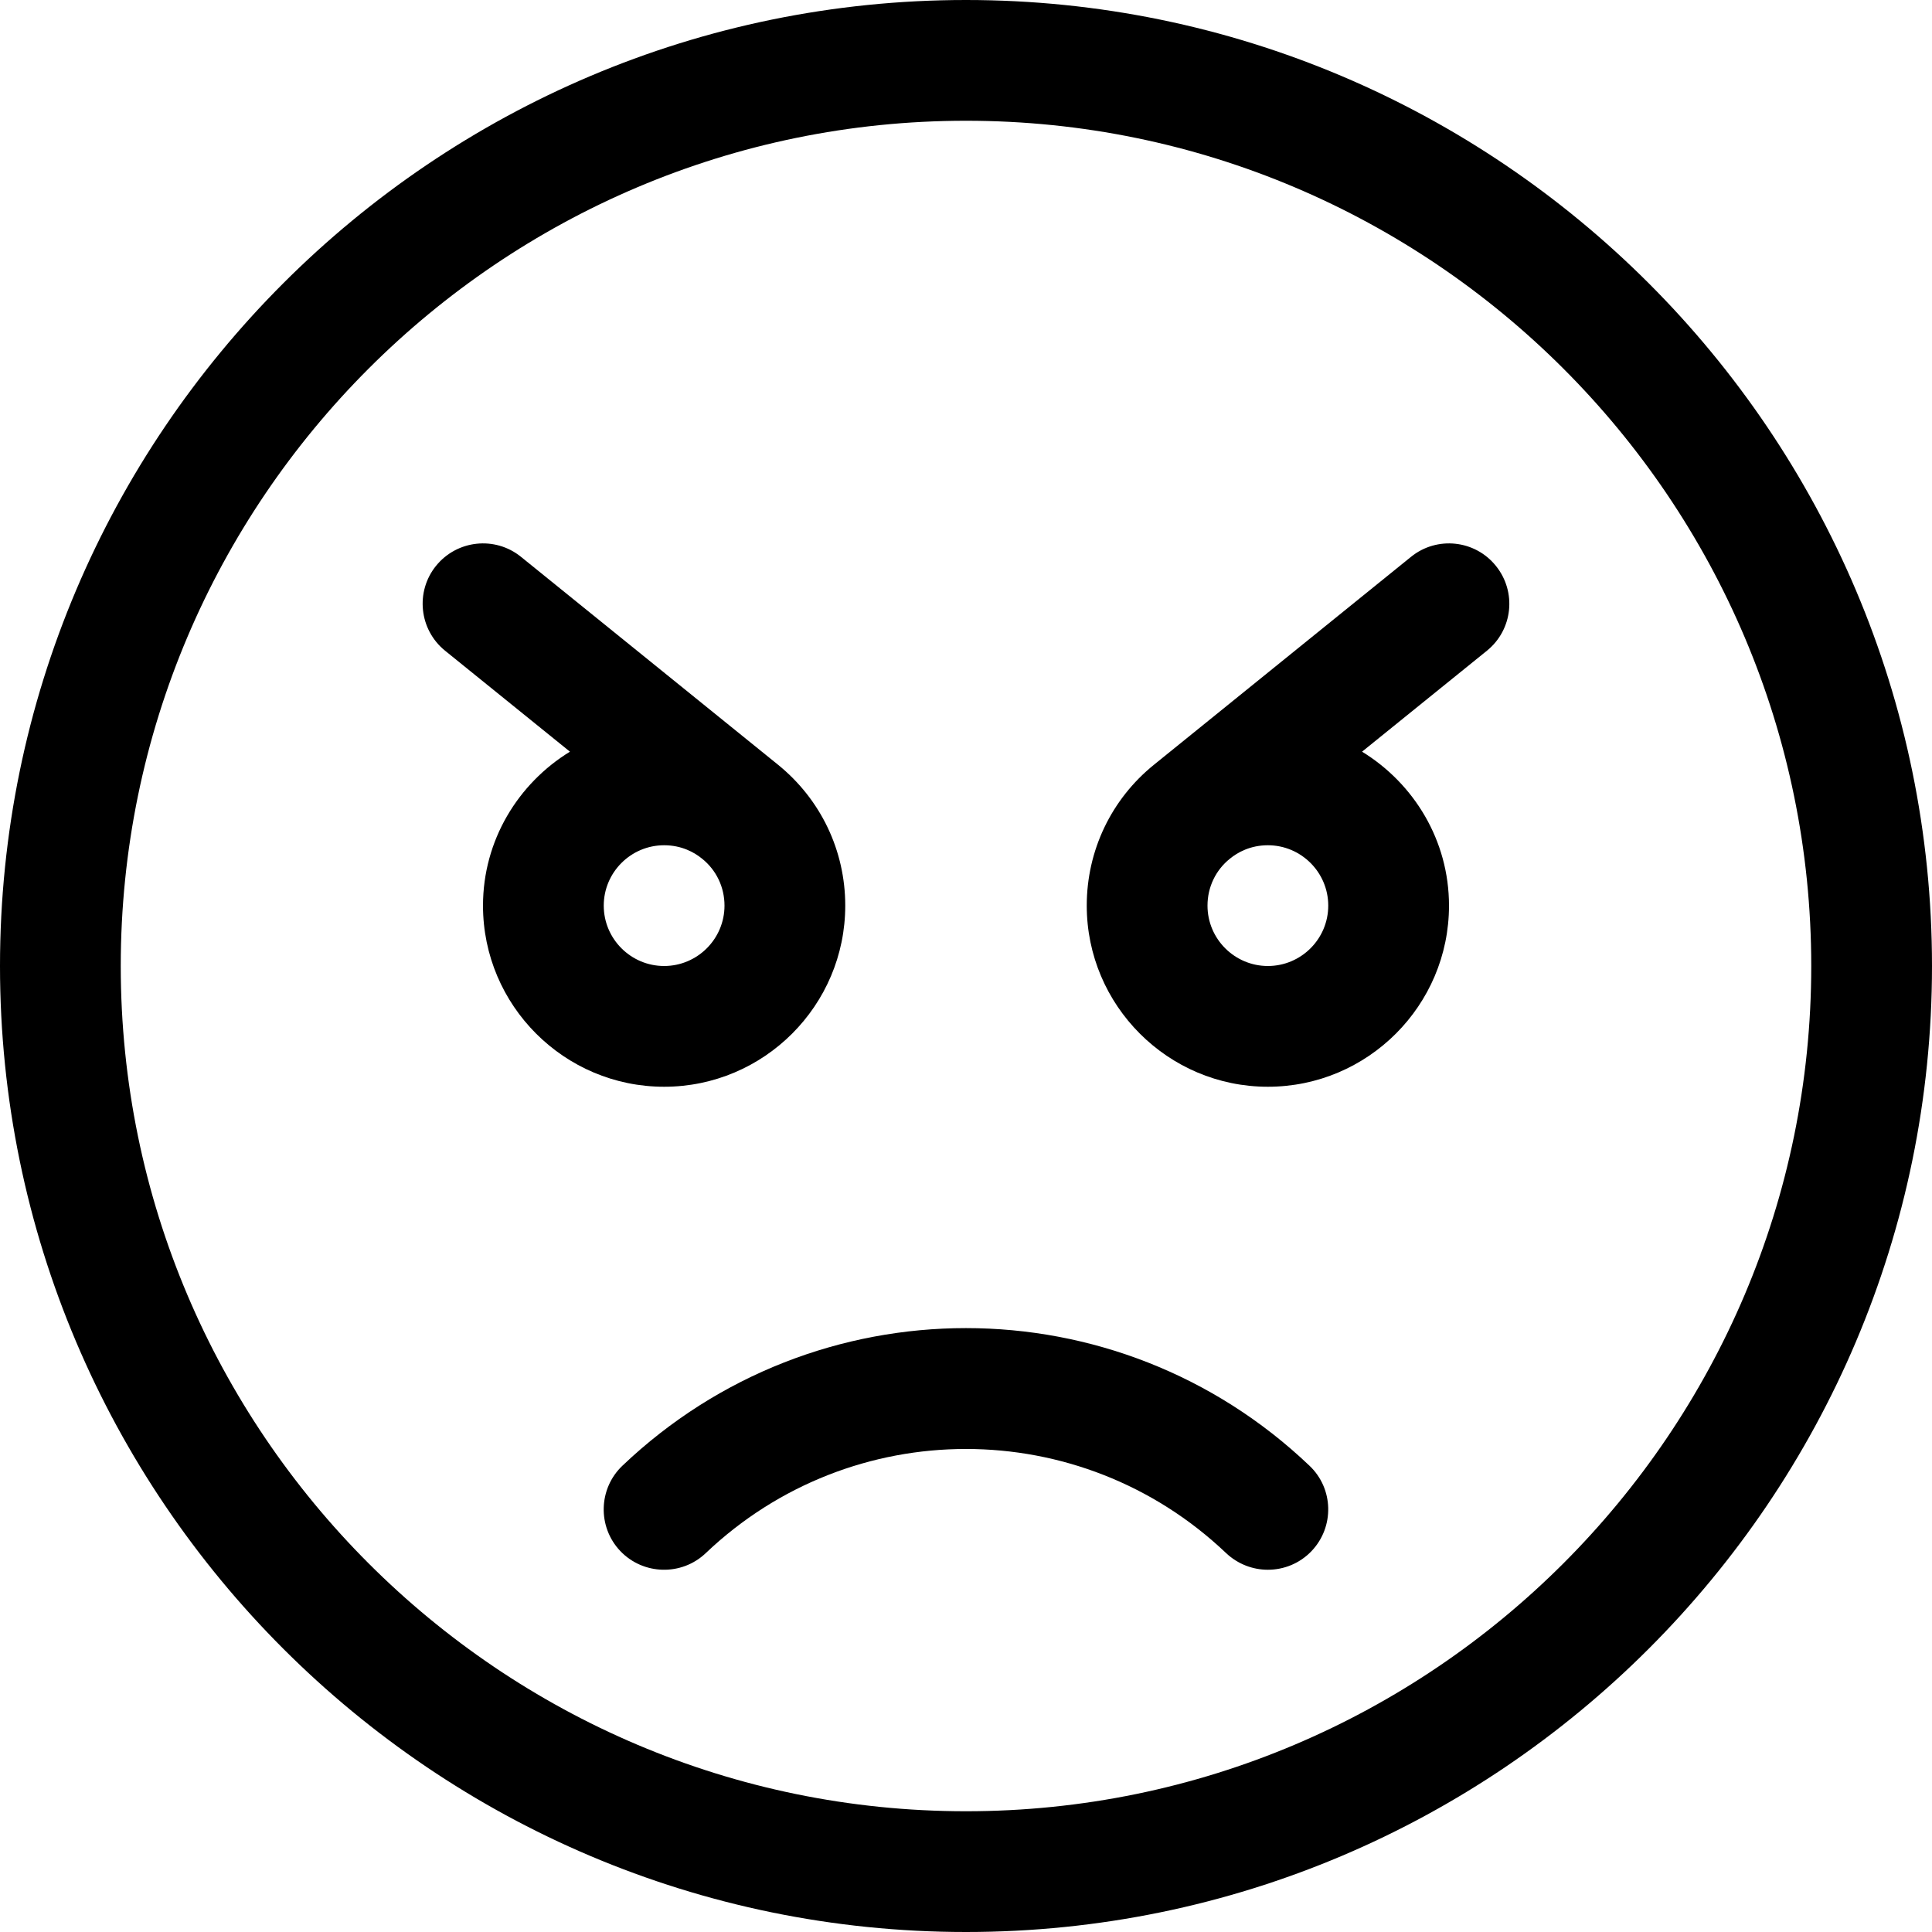 <?xml version="1.0" encoding="iso-8859-1"?>
<!-- Generator: Adobe Illustrator 19.0.0, SVG Export Plug-In . SVG Version: 6.00 Build 0)  -->
<svg version="1.1" id="Capa_1" xmlns="http://www.w3.org/2000/svg" xmlns:xlink="http://www.w3.org/1999/xlink" x="0px" y="0px"
	 viewBox="0 0 512 512" style="enable-background:new 0 0 512 512;" xml:space="preserve">
<g>
	<g>
		<path d="M256,0C114.848,0,0,114.848,0,256s114.848,256,256,256s256-114.848,256-256S397.152,0,256,0z M256,480
			C132.512,480,32,379.52,32,256S132.512,32,256,32s224,100.48,224,224S379.488,480,256,480z"/>
	</g>
</g>
<g>
	<g>
		<path d="M206.176,202.656l-68.128-55.104c-6.848-5.536-16.928-4.48-22.496,2.4c-5.536,6.848-4.48,16.928,2.4,22.496L151.04,199.2
			C137.28,207.648,128,222.72,128,240c0,26.464,21.536,48,48,48s48-21.536,48-48C224,225.408,217.504,211.84,206.176,202.656z
			 M176,256c-8.8,0-16-7.168-16-16c0-8.832,7.2-16,16-16c4.672,0,8.064,1.92,10.048,3.552c3.808,3.04,5.952,7.584,5.952,12.448
			C192,248.832,184.8,256,176,256z"/>
	</g>
</g>
<g>
	<g>
		<path d="M396.416,149.952c-5.536-6.88-15.616-7.936-22.464-2.4l-68.128,55.104C294.496,211.808,288,225.408,288,240
			c0,26.464,21.536,48,48,48s48-21.536,48-48c0-17.28-9.28-32.352-23.04-40.8l33.088-26.752
			C400.928,166.88,401.984,156.832,396.416,149.952z M336,256c-8.8,0-16-7.168-16-16c0-4.864,2.144-9.408,5.952-12.448
			C327.936,225.92,331.328,224,336,224c8.8,0,16,7.168,16,16C352,248.832,344.8,256,336,256z"/>
	</g>
</g>
<g>
	<g>
		<path d="M347.008,388.416c-51.04-48.608-130.976-48.608-182.048,0c-6.4,6.08-6.656,16.224-0.576,22.624
			c6.112,6.4,16.256,6.624,22.624,0.576c38.688-36.832,99.264-36.832,137.952,0c3.104,2.912,7.072,4.384,11.04,4.384
			c4.224,0,8.448-1.664,11.584-4.96C353.664,404.64,353.44,394.496,347.008,388.416z"/>
	</g>
</g>
<g>
</g>
<g>
</g>
<g>
</g>
<g>
</g>
<g>
</g>
<g>
</g>
<g>
</g>
<g>
</g>
<g>
</g>
<g>
</g>
<g>
</g>
<g>
</g>
<g>
</g>
<g>
</g>
<g>
</g>
</svg>
